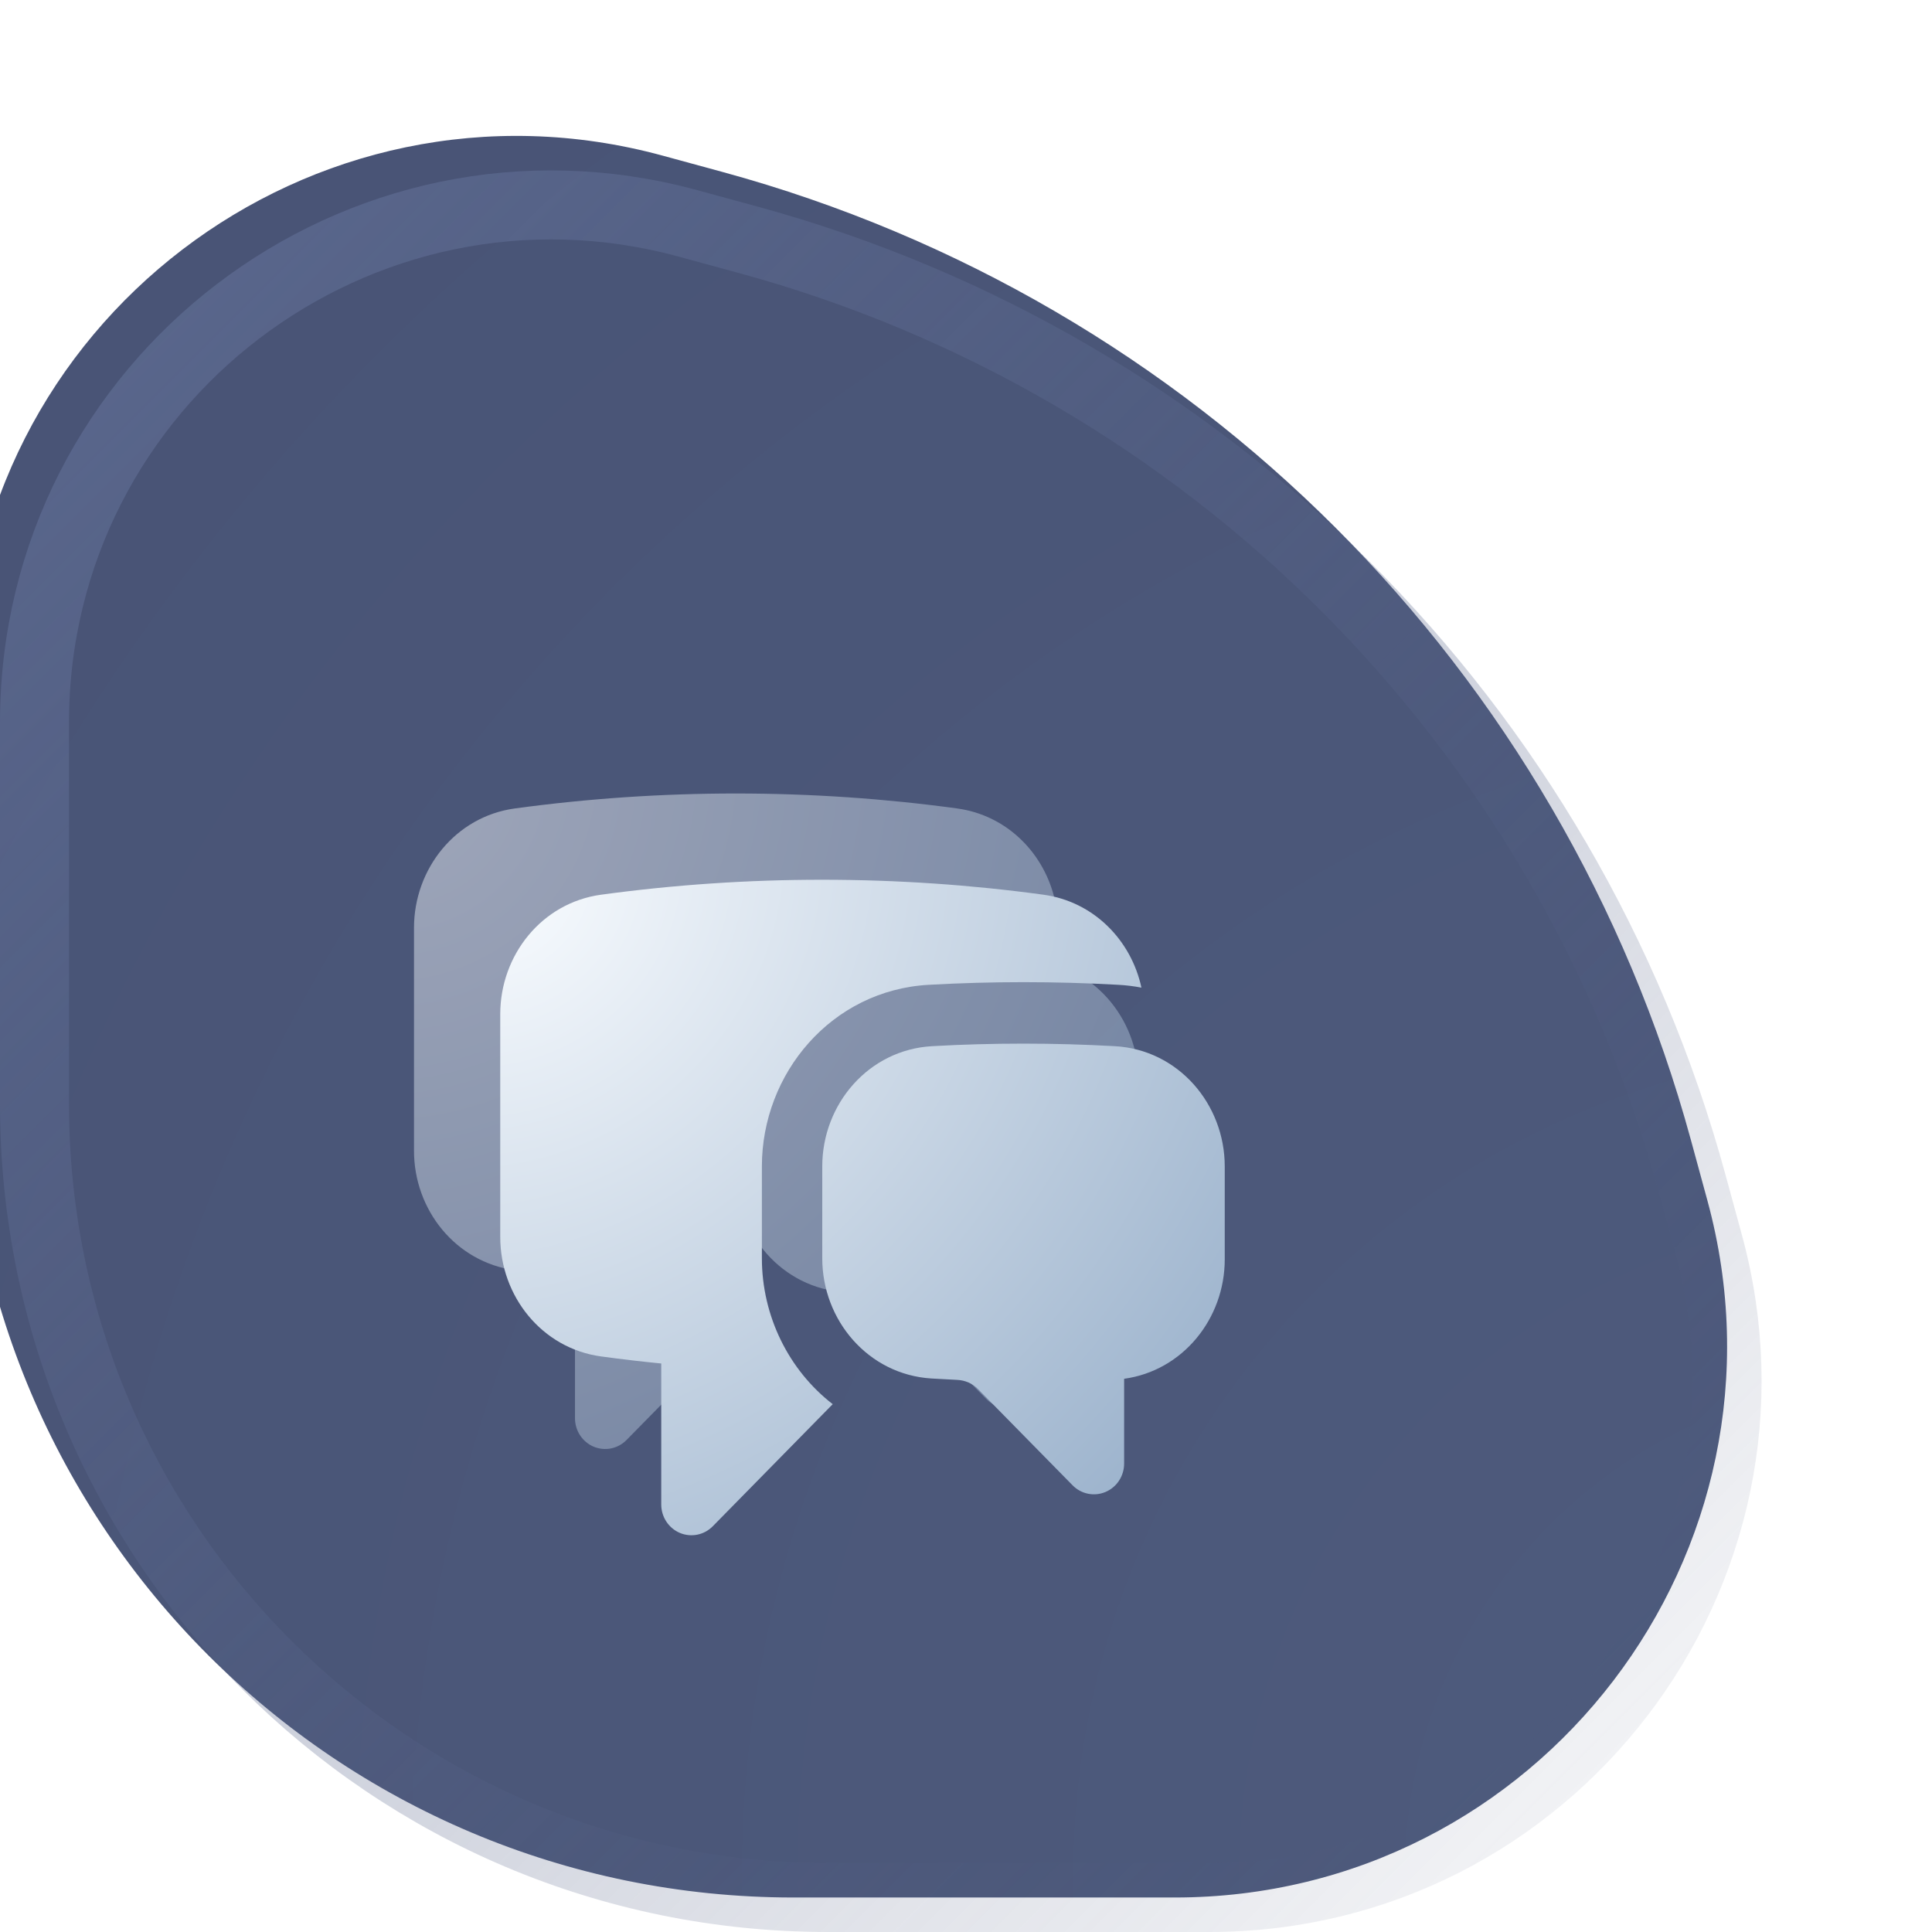 <svg width="112" height="112" viewBox="0 0 112 112" fill="none" xmlns="http://www.w3.org/2000/svg">
<g filter="url(#filter0_iii_803_9)">
<path d="M100.028 68.103C92.575 40.775 71.225 19.425 43.897 11.972L40.42 11.024C20.063 5.472 0 20.796 0 41.896V64C0 90.51 21.49 112 48 112H70.104C91.204 112 106.528 91.937 100.976 71.58L100.028 68.103Z" fill="url(#paint0_radial_803_9)"/>
</g>
<path d="M98.099 68.63C90.832 41.984 70.016 21.168 43.37 13.901L39.894 12.953C20.809 7.748 2 22.115 2 41.896V64C2 89.405 22.595 110 48 110H70.104C89.885 110 104.252 91.191 99.047 72.106L98.099 68.63Z" stroke="url(#paint1_linear_803_9)" stroke-opacity="0.62" stroke-width="4"/>
<g opacity="0.48" filter="url(#filter1_f_803_9)">
<path d="M29.845 46.867C34.095 46.288 38.379 45.999 42.667 46C47.014 46 51.293 46.294 55.488 46.867C58.398 47.264 60.575 49.498 61.17 52.254C60.725 52.169 60.276 52.114 59.824 52.09C56.166 51.886 52.501 51.886 48.843 52.09C43.201 52.403 39.167 57.227 39.167 62.621V67.941C39.167 71.297 40.73 74.437 43.273 76.401L36.32 83.479C36.075 83.728 35.764 83.897 35.424 83.966C35.085 84.034 34.733 83.999 34.414 83.865C34.094 83.73 33.821 83.502 33.629 83.209C33.436 82.916 33.334 82.572 33.333 82.22V74.043C32.164 73.929 31 73.791 29.845 73.634C26.41 73.166 24 70.136 24 66.711V53.79C24 50.368 26.41 47.335 29.845 46.867Z" fill="url(#paint2_radial_803_9)"/>
<path d="M54.333 55.5C52.555 55.5 50.787 55.548 49.034 55.648C45.366 55.852 42.667 58.996 42.667 62.621V67.941C42.667 71.549 45.343 74.684 48.99 74.912C49.489 74.943 49.989 74.969 50.488 74.993C50.955 75.014 51.386 75.207 51.697 75.525L57.18 81.106C57.425 81.355 57.737 81.525 58.076 81.593C58.416 81.662 58.768 81.626 59.087 81.491C59.407 81.356 59.68 81.128 59.872 80.835C60.064 80.542 60.167 80.197 60.167 79.845V74.929C63.557 74.466 66 71.454 66 68.005V62.621C66 58.996 63.3 55.852 59.632 55.648C57.868 55.55 56.101 55.5 54.333 55.5Z" fill="url(#paint3_radial_803_9)"/>
</g>
<g filter="url(#filter2_di_803_9)">
<path d="M31.845 48.867C36.095 48.288 40.379 47.999 44.667 48C49.014 48 53.293 48.294 57.488 48.867C60.398 49.264 62.575 51.498 63.17 54.254C62.725 54.169 62.276 54.114 61.824 54.09C58.166 53.886 54.501 53.886 50.843 54.09C45.201 54.403 41.167 59.227 41.167 64.621V69.941C41.167 73.297 42.73 76.437 45.273 78.401L38.32 85.479C38.075 85.728 37.764 85.897 37.424 85.966C37.085 86.034 36.733 85.999 36.414 85.865C36.094 85.73 35.821 85.502 35.629 85.209C35.436 84.916 35.334 84.572 35.333 84.22V76.043C34.164 75.929 33 75.791 31.845 75.634C28.41 75.166 26 72.136 26 68.711V55.79C26 52.368 28.41 49.335 31.845 48.867Z" fill="url(#paint4_radial_803_9)"/>
<path d="M56.333 57.5C54.555 57.5 52.787 57.548 51.034 57.648C47.366 57.852 44.667 60.996 44.667 64.621V69.941C44.667 73.549 47.343 76.684 50.99 76.912C51.489 76.943 51.989 76.969 52.488 76.993C52.955 77.014 53.386 77.207 53.697 77.525L59.18 83.106C59.425 83.355 59.737 83.525 60.076 83.593C60.416 83.662 60.768 83.626 61.087 83.491C61.407 83.356 61.68 83.128 61.872 82.835C62.064 82.542 62.167 82.197 62.167 81.845V76.929C65.557 76.466 68 73.454 68 70.005V64.621C68 60.996 65.3 57.852 61.632 57.648C59.868 57.55 58.101 57.5 56.333 57.5Z" fill="url(#paint5_radial_803_9)"/>
</g>
<defs>
<filter id="filter0_iii_803_9" x="-4" y="5.878" width="110.122" height="110.122" filterUnits="userSpaceOnUse" color-interpolation-filters="sRGB">
<feFlood flood-opacity="0" result="BackgroundImageFix"/>
<feBlend mode="normal" in="SourceGraphic" in2="BackgroundImageFix" result="shape"/>
<feColorMatrix in="SourceAlpha" type="matrix" values="0 0 0 0 0 0 0 0 0 0 0 0 0 0 0 0 0 0 127 0" result="hardAlpha"/>
<feOffset dx="-4" dy="-4"/>
<feGaussianBlur stdDeviation="12"/>
<feComposite in2="hardAlpha" operator="arithmetic" k2="-1" k3="1"/>
<feColorMatrix type="matrix" values="0 0 0 0 0.447 0 0 0 0 0.533 0 0 0 0 0.671 0 0 0 0.56 0"/>
<feBlend mode="screen" in2="shape" result="effect1_innerShadow_803_9"/>
<feColorMatrix in="SourceAlpha" type="matrix" values="0 0 0 0 0 0 0 0 0 0 0 0 0 0 0 0 0 0 127 0" result="hardAlpha"/>
<feOffset dx="4" dy="4"/>
<feGaussianBlur stdDeviation="8"/>
<feComposite in2="hardAlpha" operator="arithmetic" k2="-1" k3="1"/>
<feColorMatrix type="matrix" values="0 0 0 0 0.171 0 0 0 0 0.202 0 0 0 0 0.321 0 0 0 0.7 0"/>
<feBlend mode="normal" in2="effect1_innerShadow_803_9" result="effect2_innerShadow_803_9"/>
<feColorMatrix in="SourceAlpha" type="matrix" values="0 0 0 0 0 0 0 0 0 0 0 0 0 0 0 0 0 0 127 0" result="hardAlpha"/>
<feOffset dx="-2" dy="-2"/>
<feGaussianBlur stdDeviation="1"/>
<feComposite in2="hardAlpha" operator="arithmetic" k2="-1" k3="1"/>
<feColorMatrix type="matrix" values="0 0 0 0 0.478 0 0 0 0 0.564 0 0 0 0 0.692 0 0 0 0.1 0"/>
<feBlend mode="color-dodge" in2="effect2_innerShadow_803_9" result="effect3_innerShadow_803_9"/>
</filter>
<filter id="filter1_f_803_9" x="16" y="38" width="58" height="54" filterUnits="userSpaceOnUse" color-interpolation-filters="sRGB">
<feFlood flood-opacity="0" result="BackgroundImageFix"/>
<feBlend mode="normal" in="SourceGraphic" in2="BackgroundImageFix" result="shape"/>
<feGaussianBlur stdDeviation="4" result="effect1_foregroundBlur_803_9"/>
</filter>
<filter id="filter2_di_803_9" x="25" y="47" width="48" height="44" filterUnits="userSpaceOnUse" color-interpolation-filters="sRGB">
<feFlood flood-opacity="0" result="BackgroundImageFix"/>
<feColorMatrix in="SourceAlpha" type="matrix" values="0 0 0 0 0 0 0 0 0 0 0 0 0 0 0 0 0 0 127 0" result="hardAlpha"/>
<feOffset dx="2" dy="2"/>
<feGaussianBlur stdDeviation="1.5"/>
<feComposite in2="hardAlpha" operator="out"/>
<feColorMatrix type="matrix" values="0 0 0 0 0.251 0 0 0 0 0.278 0 0 0 0 0.412 0 0 0 0.24 0"/>
<feBlend mode="multiply" in2="BackgroundImageFix" result="effect1_dropShadow_803_9"/>
<feBlend mode="normal" in="SourceGraphic" in2="effect1_dropShadow_803_9" result="shape"/>
<feColorMatrix in="SourceAlpha" type="matrix" values="0 0 0 0 0 0 0 0 0 0 0 0 0 0 0 0 0 0 127 0" result="hardAlpha"/>
<feOffset dx="1" dy="1"/>
<feGaussianBlur stdDeviation="0.5"/>
<feComposite in2="hardAlpha" operator="arithmetic" k2="-1" k3="1"/>
<feColorMatrix type="matrix" values="0 0 0 0 1 0 0 0 0 1 0 0 0 0 1 0 0 0 1 0"/>
<feBlend mode="normal" in2="shape" result="effect2_innerShadow_803_9"/>
</filter>
<radialGradient id="paint0_radial_803_9" cx="0" cy="0" r="1" gradientUnits="userSpaceOnUse" gradientTransform="translate(112 112) rotate(-136.308) scale(154.897)">
<stop stop-color="#4E5B7D"/>
<stop offset="1" stop-color="#485375"/>
</radialGradient>
<linearGradient id="paint1_linear_803_9" x1="6.67572e-06" y1="1.33514e-05" x2="112" y2="112" gradientUnits="userSpaceOnUse">
<stop stop-color="#6A79A2"/>
<stop offset="1" stop-color="#485376" stop-opacity="0"/>
</linearGradient>
<radialGradient id="paint2_radial_803_9" cx="0" cy="0" r="1" gradientUnits="userSpaceOnUse" gradientTransform="translate(24 46) rotate(42.138) scale(56.639 62.967)">
<stop stop-color="#F9FCFF"/>
<stop offset="1" stop-color="#92ABC7"/>
</radialGradient>
<radialGradient id="paint3_radial_803_9" cx="0" cy="0" r="1" gradientUnits="userSpaceOnUse" gradientTransform="translate(24 46) rotate(42.138) scale(56.639 62.967)">
<stop stop-color="#F9FCFF"/>
<stop offset="1" stop-color="#92ABC7"/>
</radialGradient>
<radialGradient id="paint4_radial_803_9" cx="0" cy="0" r="1" gradientUnits="userSpaceOnUse" gradientTransform="translate(26 48) rotate(42.138) scale(56.639 62.967)">
<stop stop-color="#F9FCFF"/>
<stop offset="1" stop-color="#92ABC7"/>
</radialGradient>
<radialGradient id="paint5_radial_803_9" cx="0" cy="0" r="1" gradientUnits="userSpaceOnUse" gradientTransform="translate(26 48) rotate(42.138) scale(56.639 62.967)">
<stop stop-color="#F9FCFF"/>
<stop offset="1" stop-color="#92ABC7"/>
</radialGradient>
</defs>
</svg>
